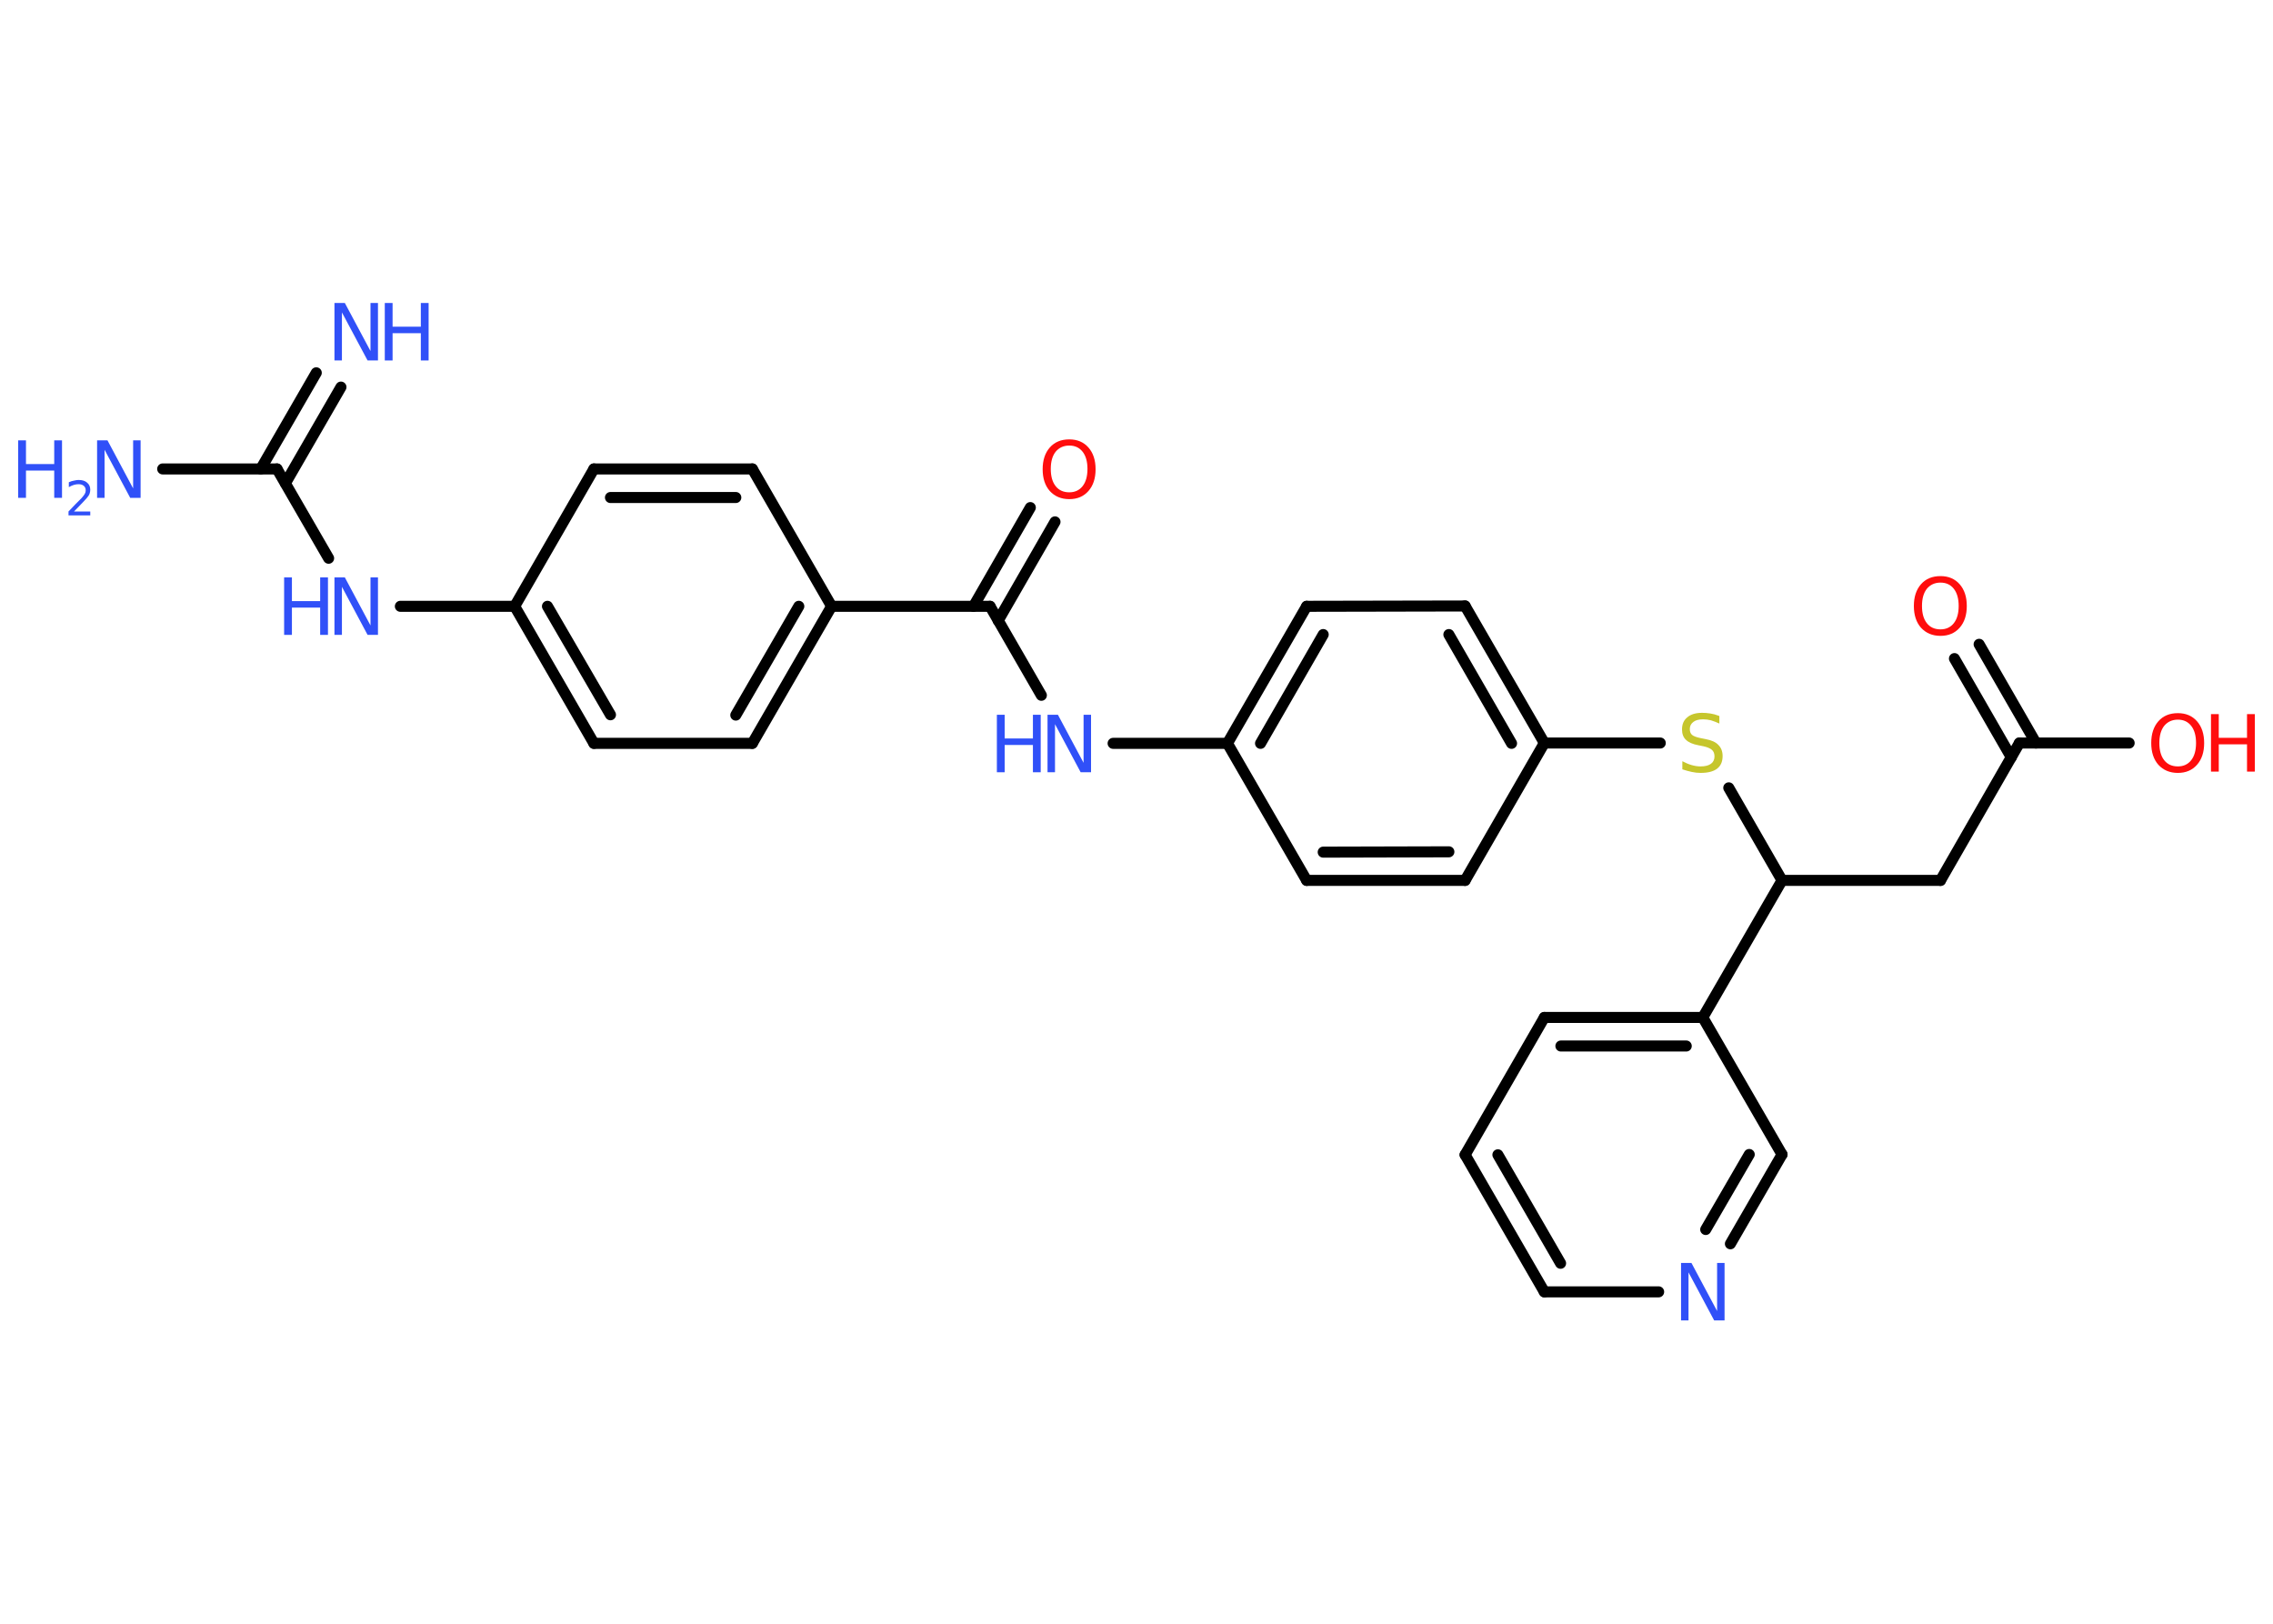 <?xml version='1.0' encoding='UTF-8'?>
<!DOCTYPE svg PUBLIC "-//W3C//DTD SVG 1.1//EN" "http://www.w3.org/Graphics/SVG/1.1/DTD/svg11.dtd">
<svg version='1.2' xmlns='http://www.w3.org/2000/svg' xmlns:xlink='http://www.w3.org/1999/xlink' width='70.0mm' height='50.0mm' viewBox='0 0 70.0 50.0'>
  <desc>Generated by the Chemistry Development Kit (http://github.com/cdk)</desc>
  <g stroke-linecap='round' stroke-linejoin='round' stroke='#000000' stroke-width='.34' fill='#3050F8'>
    <rect x='.0' y='.0' width='70.0' height='50.0' fill='#FFFFFF' stroke='none'/>
    <g id='mol1' class='mol'>
      <g id='mol1bnd1' class='bond'>
        <line x1='10.5' y1='11.92' x2='8.79' y2='14.88'/>
        <line x1='9.74' y1='11.48' x2='8.03' y2='14.44'/>
      </g>
      <line id='mol1bnd2' class='bond' x1='8.53' y1='14.44' x2='5.01' y2='14.44'/>
      <line id='mol1bnd3' class='bond' x1='8.53' y1='14.44' x2='10.12' y2='17.19'/>
      <line id='mol1bnd4' class='bond' x1='12.33' y1='18.67' x2='15.85' y2='18.67'/>
      <g id='mol1bnd5' class='bond'>
        <line x1='15.85' y1='18.67' x2='18.29' y2='22.89'/>
        <line x1='16.86' y1='18.67' x2='18.8' y2='22.01'/>
      </g>
      <line id='mol1bnd6' class='bond' x1='18.29' y1='22.89' x2='23.17' y2='22.89'/>
      <g id='mol1bnd7' class='bond'>
        <line x1='23.17' y1='22.89' x2='25.61' y2='18.67'/>
        <line x1='22.66' y1='22.02' x2='24.6' y2='18.67'/>
      </g>
      <line id='mol1bnd8' class='bond' x1='25.61' y1='18.67' x2='30.49' y2='18.67'/>
      <g id='mol1bnd9' class='bond'>
        <line x1='29.98' y1='18.67' x2='31.73' y2='15.63'/>
        <line x1='30.74' y1='19.11' x2='32.49' y2='16.07'/>
      </g>
      <line id='mol1bnd10' class='bond' x1='30.49' y1='18.67' x2='32.07' y2='21.41'/>
      <line id='mol1bnd11' class='bond' x1='34.28' y1='22.89' x2='37.8' y2='22.89'/>
      <g id='mol1bnd12' class='bond'>
        <line x1='40.24' y1='18.67' x2='37.8' y2='22.89'/>
        <line x1='40.75' y1='19.54' x2='38.82' y2='22.89'/>
      </g>
      <line id='mol1bnd13' class='bond' x1='40.24' y1='18.67' x2='45.12' y2='18.66'/>
      <g id='mol1bnd14' class='bond'>
        <line x1='47.56' y1='22.88' x2='45.12' y2='18.66'/>
        <line x1='46.55' y1='22.89' x2='44.62' y2='19.54'/>
      </g>
      <line id='mol1bnd15' class='bond' x1='47.56' y1='22.88' x2='51.13' y2='22.88'/>
      <line id='mol1bnd16' class='bond' x1='53.24' y1='24.26' x2='54.88' y2='27.11'/>
      <line id='mol1bnd17' class='bond' x1='54.88' y1='27.11' x2='59.76' y2='27.11'/>
      <line id='mol1bnd18' class='bond' x1='59.76' y1='27.11' x2='62.19' y2='22.88'/>
      <g id='mol1bnd19' class='bond'>
        <line x1='61.94' y1='23.32' x2='60.19' y2='20.28'/>
        <line x1='62.7' y1='22.88' x2='60.95' y2='19.84'/>
      </g>
      <line id='mol1bnd20' class='bond' x1='62.19' y1='22.88' x2='65.57' y2='22.88'/>
      <line id='mol1bnd21' class='bond' x1='54.88' y1='27.11' x2='52.44' y2='31.33'/>
      <g id='mol1bnd22' class='bond'>
        <line x1='52.44' y1='31.33' x2='47.56' y2='31.33'/>
        <line x1='51.93' y1='32.21' x2='48.07' y2='32.21'/>
      </g>
      <line id='mol1bnd23' class='bond' x1='47.56' y1='31.33' x2='45.12' y2='35.56'/>
      <g id='mol1bnd24' class='bond'>
        <line x1='45.12' y1='35.56' x2='47.56' y2='39.78'/>
        <line x1='46.13' y1='35.56' x2='48.06' y2='38.9'/>
      </g>
      <line id='mol1bnd25' class='bond' x1='47.56' y1='39.78' x2='51.08' y2='39.78'/>
      <g id='mol1bnd26' class='bond'>
        <line x1='53.29' y1='38.3' x2='54.88' y2='35.55'/>
        <line x1='52.53' y1='37.86' x2='53.87' y2='35.55'/>
      </g>
      <line id='mol1bnd27' class='bond' x1='52.44' y1='31.33' x2='54.88' y2='35.55'/>
      <line id='mol1bnd28' class='bond' x1='47.56' y1='22.88' x2='45.12' y2='27.11'/>
      <g id='mol1bnd29' class='bond'>
        <line x1='40.24' y1='27.11' x2='45.12' y2='27.11'/>
        <line x1='40.75' y1='26.24' x2='44.62' y2='26.23'/>
      </g>
      <line id='mol1bnd30' class='bond' x1='37.8' y1='22.89' x2='40.24' y2='27.11'/>
      <line id='mol1bnd31' class='bond' x1='25.61' y1='18.67' x2='23.17' y2='14.44'/>
      <g id='mol1bnd32' class='bond'>
        <line x1='23.17' y1='14.44' x2='18.29' y2='14.44'/>
        <line x1='22.66' y1='15.32' x2='18.8' y2='15.32'/>
      </g>
      <line id='mol1bnd33' class='bond' x1='15.85' y1='18.67' x2='18.29' y2='14.44'/>
      <g id='mol1atm1' class='atom'>
        <path d='M10.3 9.33h.32l.79 1.48v-1.48h.23v1.77h-.32l-.79 -1.48v1.48h-.23v-1.77z' stroke='none'/>
        <path d='M11.85 9.33h.24v.73h.87v-.73h.24v1.77h-.24v-.84h-.87v.84h-.24v-1.77z' stroke='none'/>
      </g>
      <g id='mol1atm3' class='atom'>
        <path d='M2.99 13.56h.32l.79 1.48v-1.48h.23v1.77h-.32l-.79 -1.48v1.48h-.23v-1.77z' stroke='none'/>
        <path d='M.56 13.56h.24v.73h.87v-.73h.24v1.77h-.24v-.84h-.87v.84h-.24v-1.77z' stroke='none'/>
        <path d='M2.28 15.75h.5v.12h-.67v-.12q.08 -.08 .22 -.23q.14 -.14 .18 -.18q.07 -.08 .1 -.13q.03 -.05 .03 -.11q.0 -.09 -.06 -.14q-.06 -.05 -.16 -.05q-.07 .0 -.14 .02q-.07 .02 -.16 .07v-.15q.09 -.04 .16 -.05q.08 -.02 .14 -.02q.17 .0 .26 .08q.1 .08 .1 .22q.0 .06 -.02 .12q-.02 .06 -.09 .14q-.02 .02 -.11 .12q-.1 .1 -.27 .28z' stroke='none'/>
      </g>
      <g id='mol1atm4' class='atom'>
        <path d='M10.3 17.78h.32l.79 1.48v-1.48h.23v1.77h-.32l-.79 -1.48v1.48h-.23v-1.77z' stroke='none'/>
        <path d='M8.75 17.78h.24v.73h.87v-.73h.24v1.77h-.24v-.84h-.87v.84h-.24v-1.77z' stroke='none'/>
      </g>
      <path id='mol1atm10' class='atom' d='M32.93 13.72q-.26 .0 -.42 .19q-.15 .19 -.15 .53q.0 .34 .15 .53q.15 .19 .42 .19q.26 .0 .41 -.19q.15 -.19 .15 -.53q.0 -.34 -.15 -.53q-.15 -.19 -.41 -.19zM32.93 13.53q.37 .0 .59 .25q.22 .25 .22 .67q.0 .42 -.22 .67q-.22 .25 -.59 .25q-.37 .0 -.6 -.25q-.22 -.25 -.22 -.67q.0 -.42 .22 -.67q.22 -.25 .6 -.25z' stroke='none' fill='#FF0D0D'/>
      <g id='mol1atm11' class='atom'>
        <path d='M32.26 22.01h.32l.79 1.48v-1.48h.23v1.77h-.32l-.79 -1.48v1.48h-.23v-1.77z' stroke='none'/>
        <path d='M30.7 22.01h.24v.73h.87v-.73h.24v1.77h-.24v-.84h-.87v.84h-.24v-1.77z' stroke='none'/>
      </g>
      <path id='mol1atm16' class='atom' d='M52.95 22.05v.23q-.13 -.06 -.26 -.1q-.12 -.03 -.24 -.03q-.2 .0 -.3 .08q-.11 .08 -.11 .22q.0 .12 .07 .18q.07 .06 .27 .1l.15 .03q.27 .05 .39 .18q.13 .13 .13 .34q.0 .26 -.17 .39q-.17 .13 -.51 .13q-.13 .0 -.27 -.03q-.14 -.03 -.29 -.08v-.25q.15 .08 .29 .12q.14 .04 .27 .04q.21 .0 .32 -.08q.11 -.08 .11 -.23q.0 -.13 -.08 -.2q-.08 -.07 -.26 -.11l-.15 -.03q-.27 -.05 -.39 -.17q-.12 -.11 -.12 -.32q.0 -.24 .16 -.37q.16 -.14 .46 -.14q.12 .0 .25 .02q.13 .02 .26 .07z' stroke='none' fill='#C6C62C'/>
      <path id='mol1atm20' class='atom' d='M59.76 17.94q-.26 .0 -.42 .19q-.15 .19 -.15 .53q.0 .34 .15 .53q.15 .19 .42 .19q.26 .0 .41 -.19q.15 -.19 .15 -.53q.0 -.34 -.15 -.53q-.15 -.19 -.41 -.19zM59.76 17.74q.37 .0 .59 .25q.22 .25 .22 .67q.0 .42 -.22 .67q-.22 .25 -.59 .25q-.37 .0 -.6 -.25q-.22 -.25 -.22 -.67q.0 -.42 .22 -.67q.22 -.25 .6 -.25z' stroke='none' fill='#FF0D0D'/>
      <g id='mol1atm21' class='atom'>
        <path d='M67.07 22.16q-.26 .0 -.42 .19q-.15 .19 -.15 .53q.0 .34 .15 .53q.15 .19 .42 .19q.26 .0 .41 -.19q.15 -.19 .15 -.53q.0 -.34 -.15 -.53q-.15 -.19 -.41 -.19zM67.07 21.96q.37 .0 .59 .25q.22 .25 .22 .67q.0 .42 -.22 .67q-.22 .25 -.59 .25q-.37 .0 -.6 -.25q-.22 -.25 -.22 -.67q.0 -.42 .22 -.67q.22 -.25 .6 -.25z' stroke='none' fill='#FF0D0D'/>
        <path d='M68.09 21.99h.24v.73h.87v-.73h.24v1.77h-.24v-.84h-.87v.84h-.24v-1.77z' stroke='none' fill='#FF0D0D'/>
      </g>
      <path id='mol1atm26' class='atom' d='M51.77 38.89h.32l.79 1.48v-1.48h.23v1.77h-.32l-.79 -1.48v1.48h-.23v-1.77z' stroke='none'/>
    </g>
  </g>
</svg>
